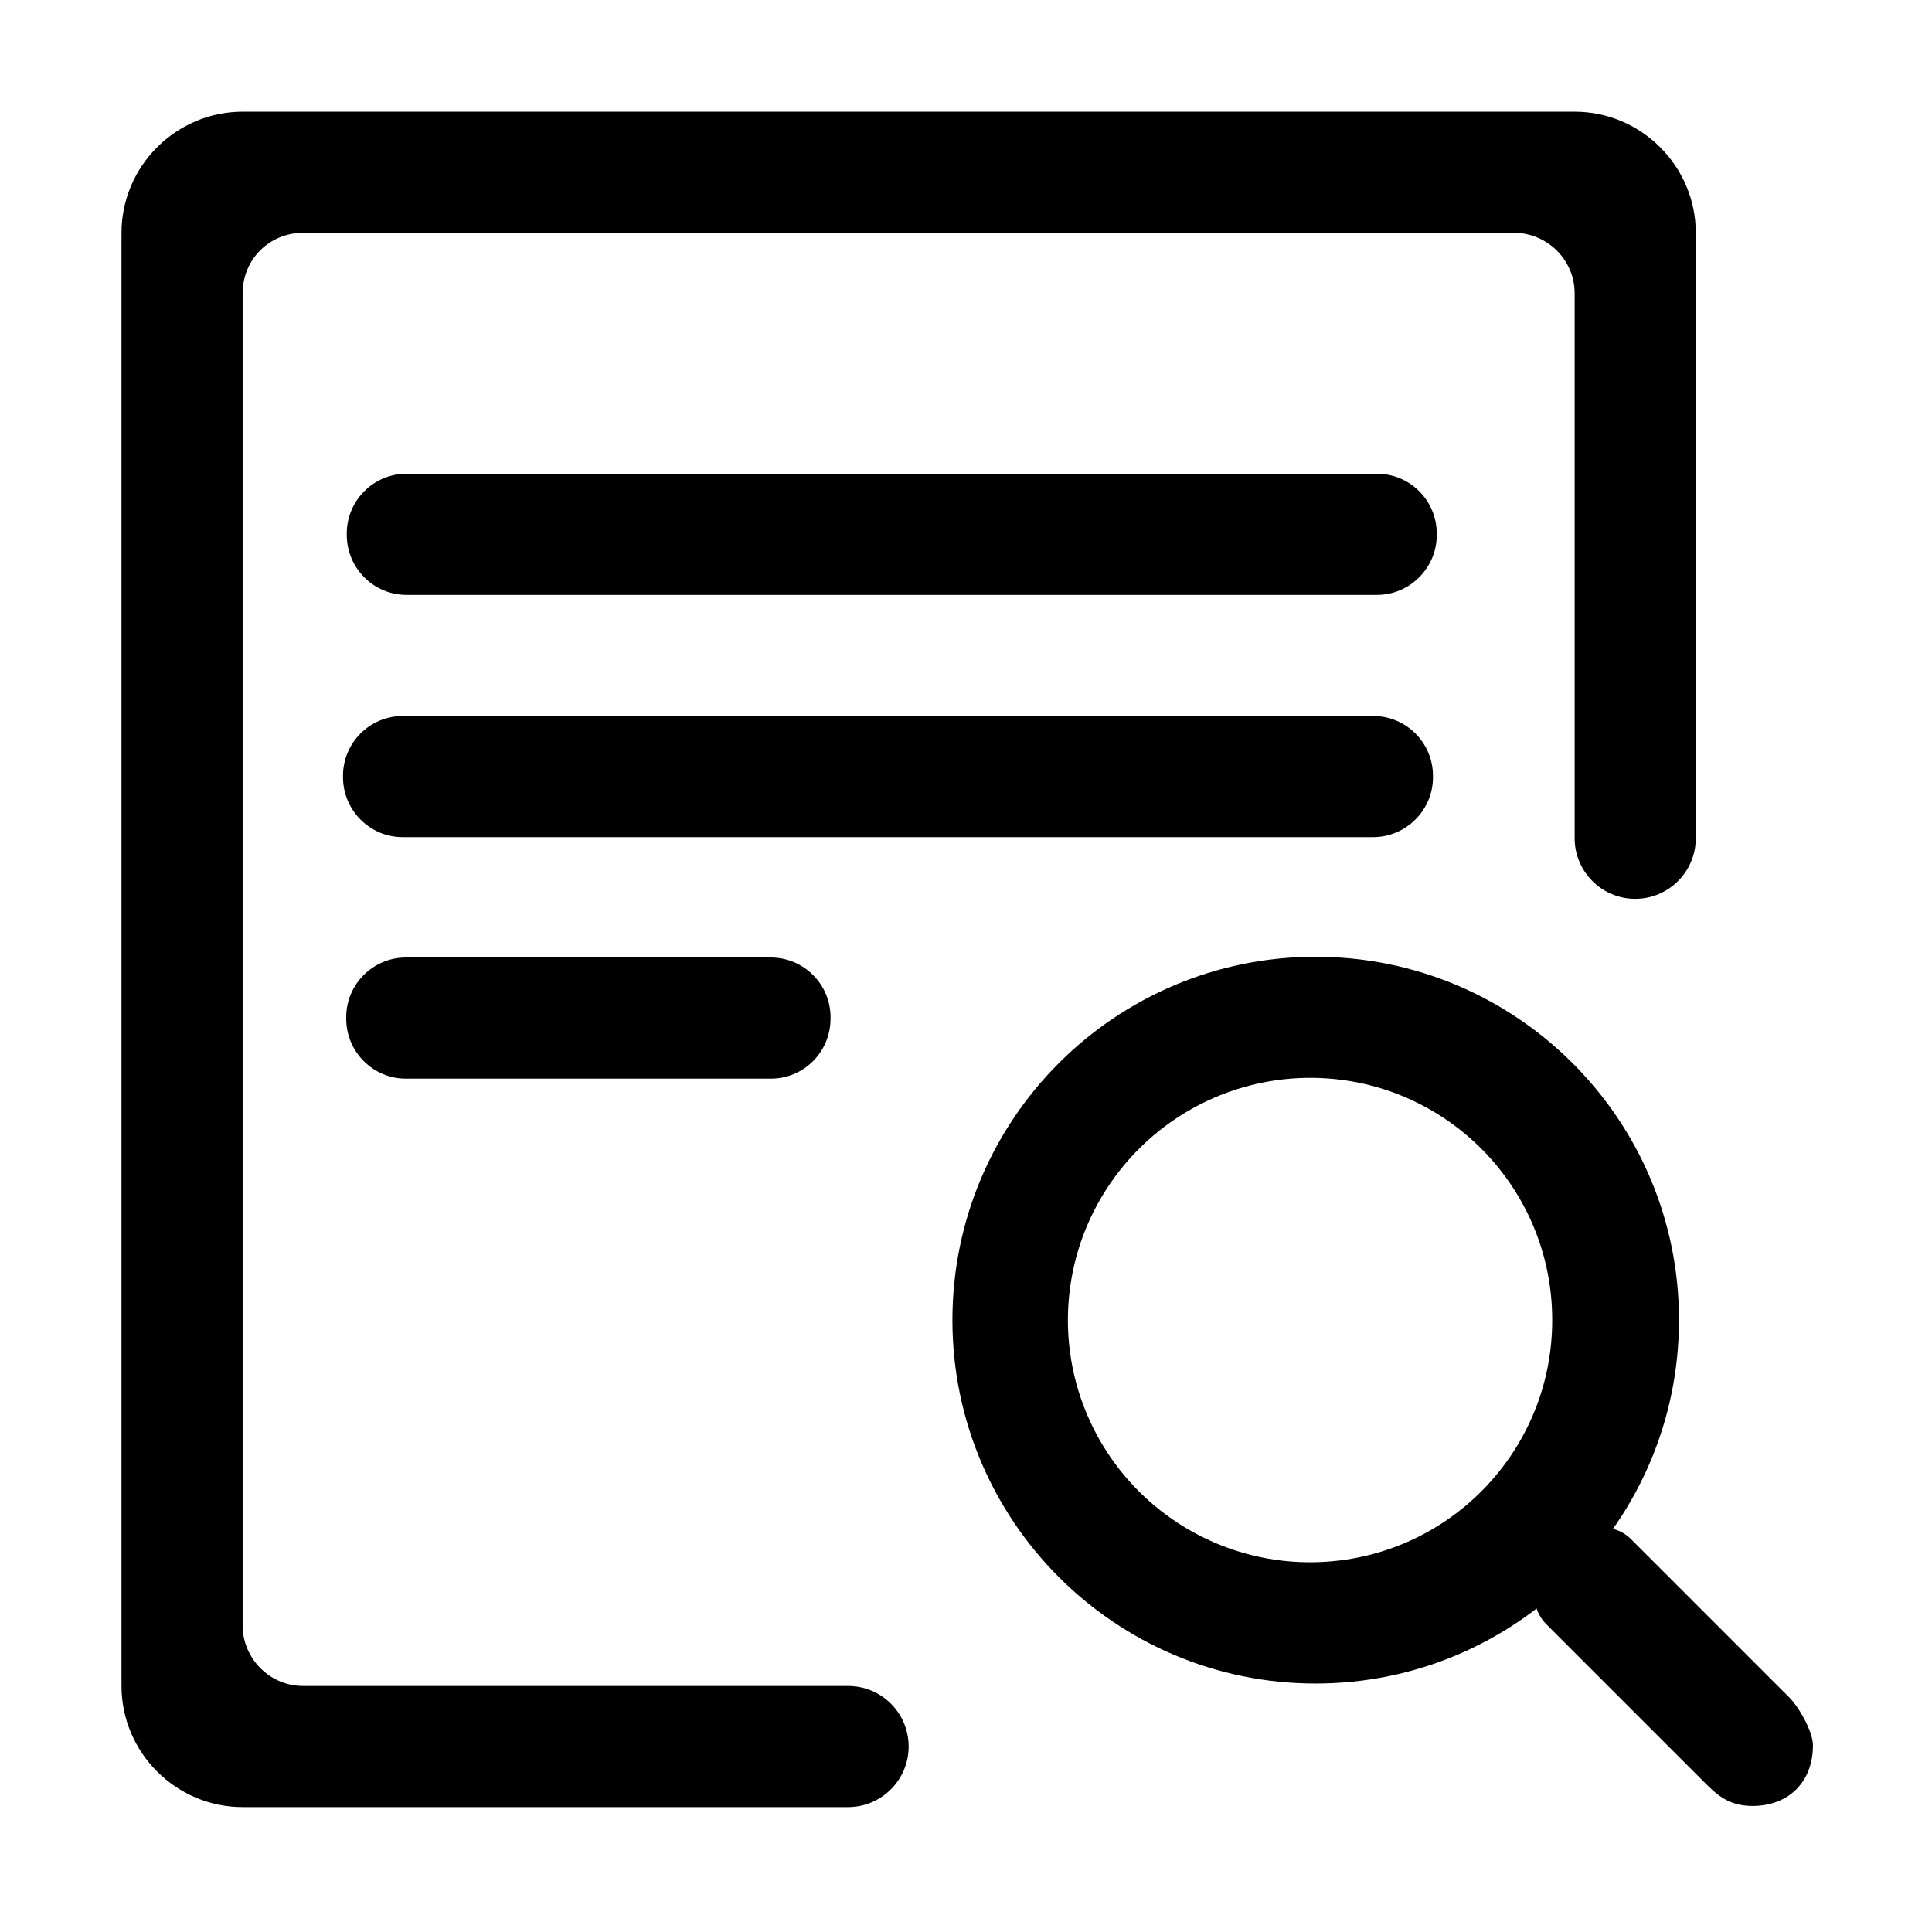 <svg class="icon" width="200" height="200" viewBox="0 0 1024 1024" xmlns="http://www.w3.org/2000/svg"><path d="M449.5 893.6H160.7c-18 0-32.1-14.8-32.1-32.1v-706c0-18 14.1-32.1 32.1-32.1h641.8c17.3 0 32.1 14.1 32.1 32.1v288.8c0 17.7 14.4 32.1 32.1 32.1 17.7 0 32.1-14.4 32.1-32.1V123.4c0-35.3-28.9-64.2-64.2-64.2h-706c-35.3 0-64.2 28.9-64.2 64.2v770.2c0 35.3 28.9 64.2 64.2 64.2h320.9c17.7 0 32.1-14.4 32.1-32.1 0-17.7-14.3-32.1-32.1-32.1zm498.6 5.8L864.7 816c-6.4-6.4-12.8-6.4-19.3-6.4-19.3 0-32.1 12.8-32.1 32.1 0 6.4 0 12.8 6.4 19.3l83.4 83.4c6.4 6.4 12.8 12.8 25.7 12.8 19.3 0 32.1-12.8 32.1-32.1.1-6.4-6.4-19.2-12.8-25.7zm0 0"/><path d="M697.3 507.1c-106.3 0-192.5 86.2-192.5 192.6 0 106.3 86.2 192.6 192.5 192.6S889.9 806 889.9 699.6c0-106.3-86.2-192.5-192.6-192.5zm0 320.9c-46.5 1.1-90-23.2-113.6-63.3-23.6-40.1-23.6-89.9 0-130 23.6-40.1 67-64.4 113.5-63.4 69.8 1.5 125.5 58.5 125.5 128.3.1 69.8-55.6 126.8-125.4 128.4zm32.6-512.7H215.4c-17.4 0-31.5-14.2-31.6-31.6v-1c0-17.4 14.2-31.6 31.6-31.6h514.5c17.4 0 31.6 14.2 31.6 31.6v1c0 17.3-14.3 31.6-31.6 31.6zm-2.1 128.4H213.4c-17.4 0-31.5-14.2-31.6-31.6v-1c0-17.4 14.2-31.6 31.6-31.6h514.5c17.4 0 31.6 14.2 31.6 31.6v1c0 17.3-14.3 31.6-31.7 31.6zm-319.2 128H215.1c-17.4 0-31.5-14.2-31.6-31.6v-1c0-17.4 14.2-31.6 31.6-31.6h193.5c17.4 0 31.6 14.2 31.6 31.6v1c-.1 17.5-14.2 31.6-31.6 31.6zm0 0"/></svg>